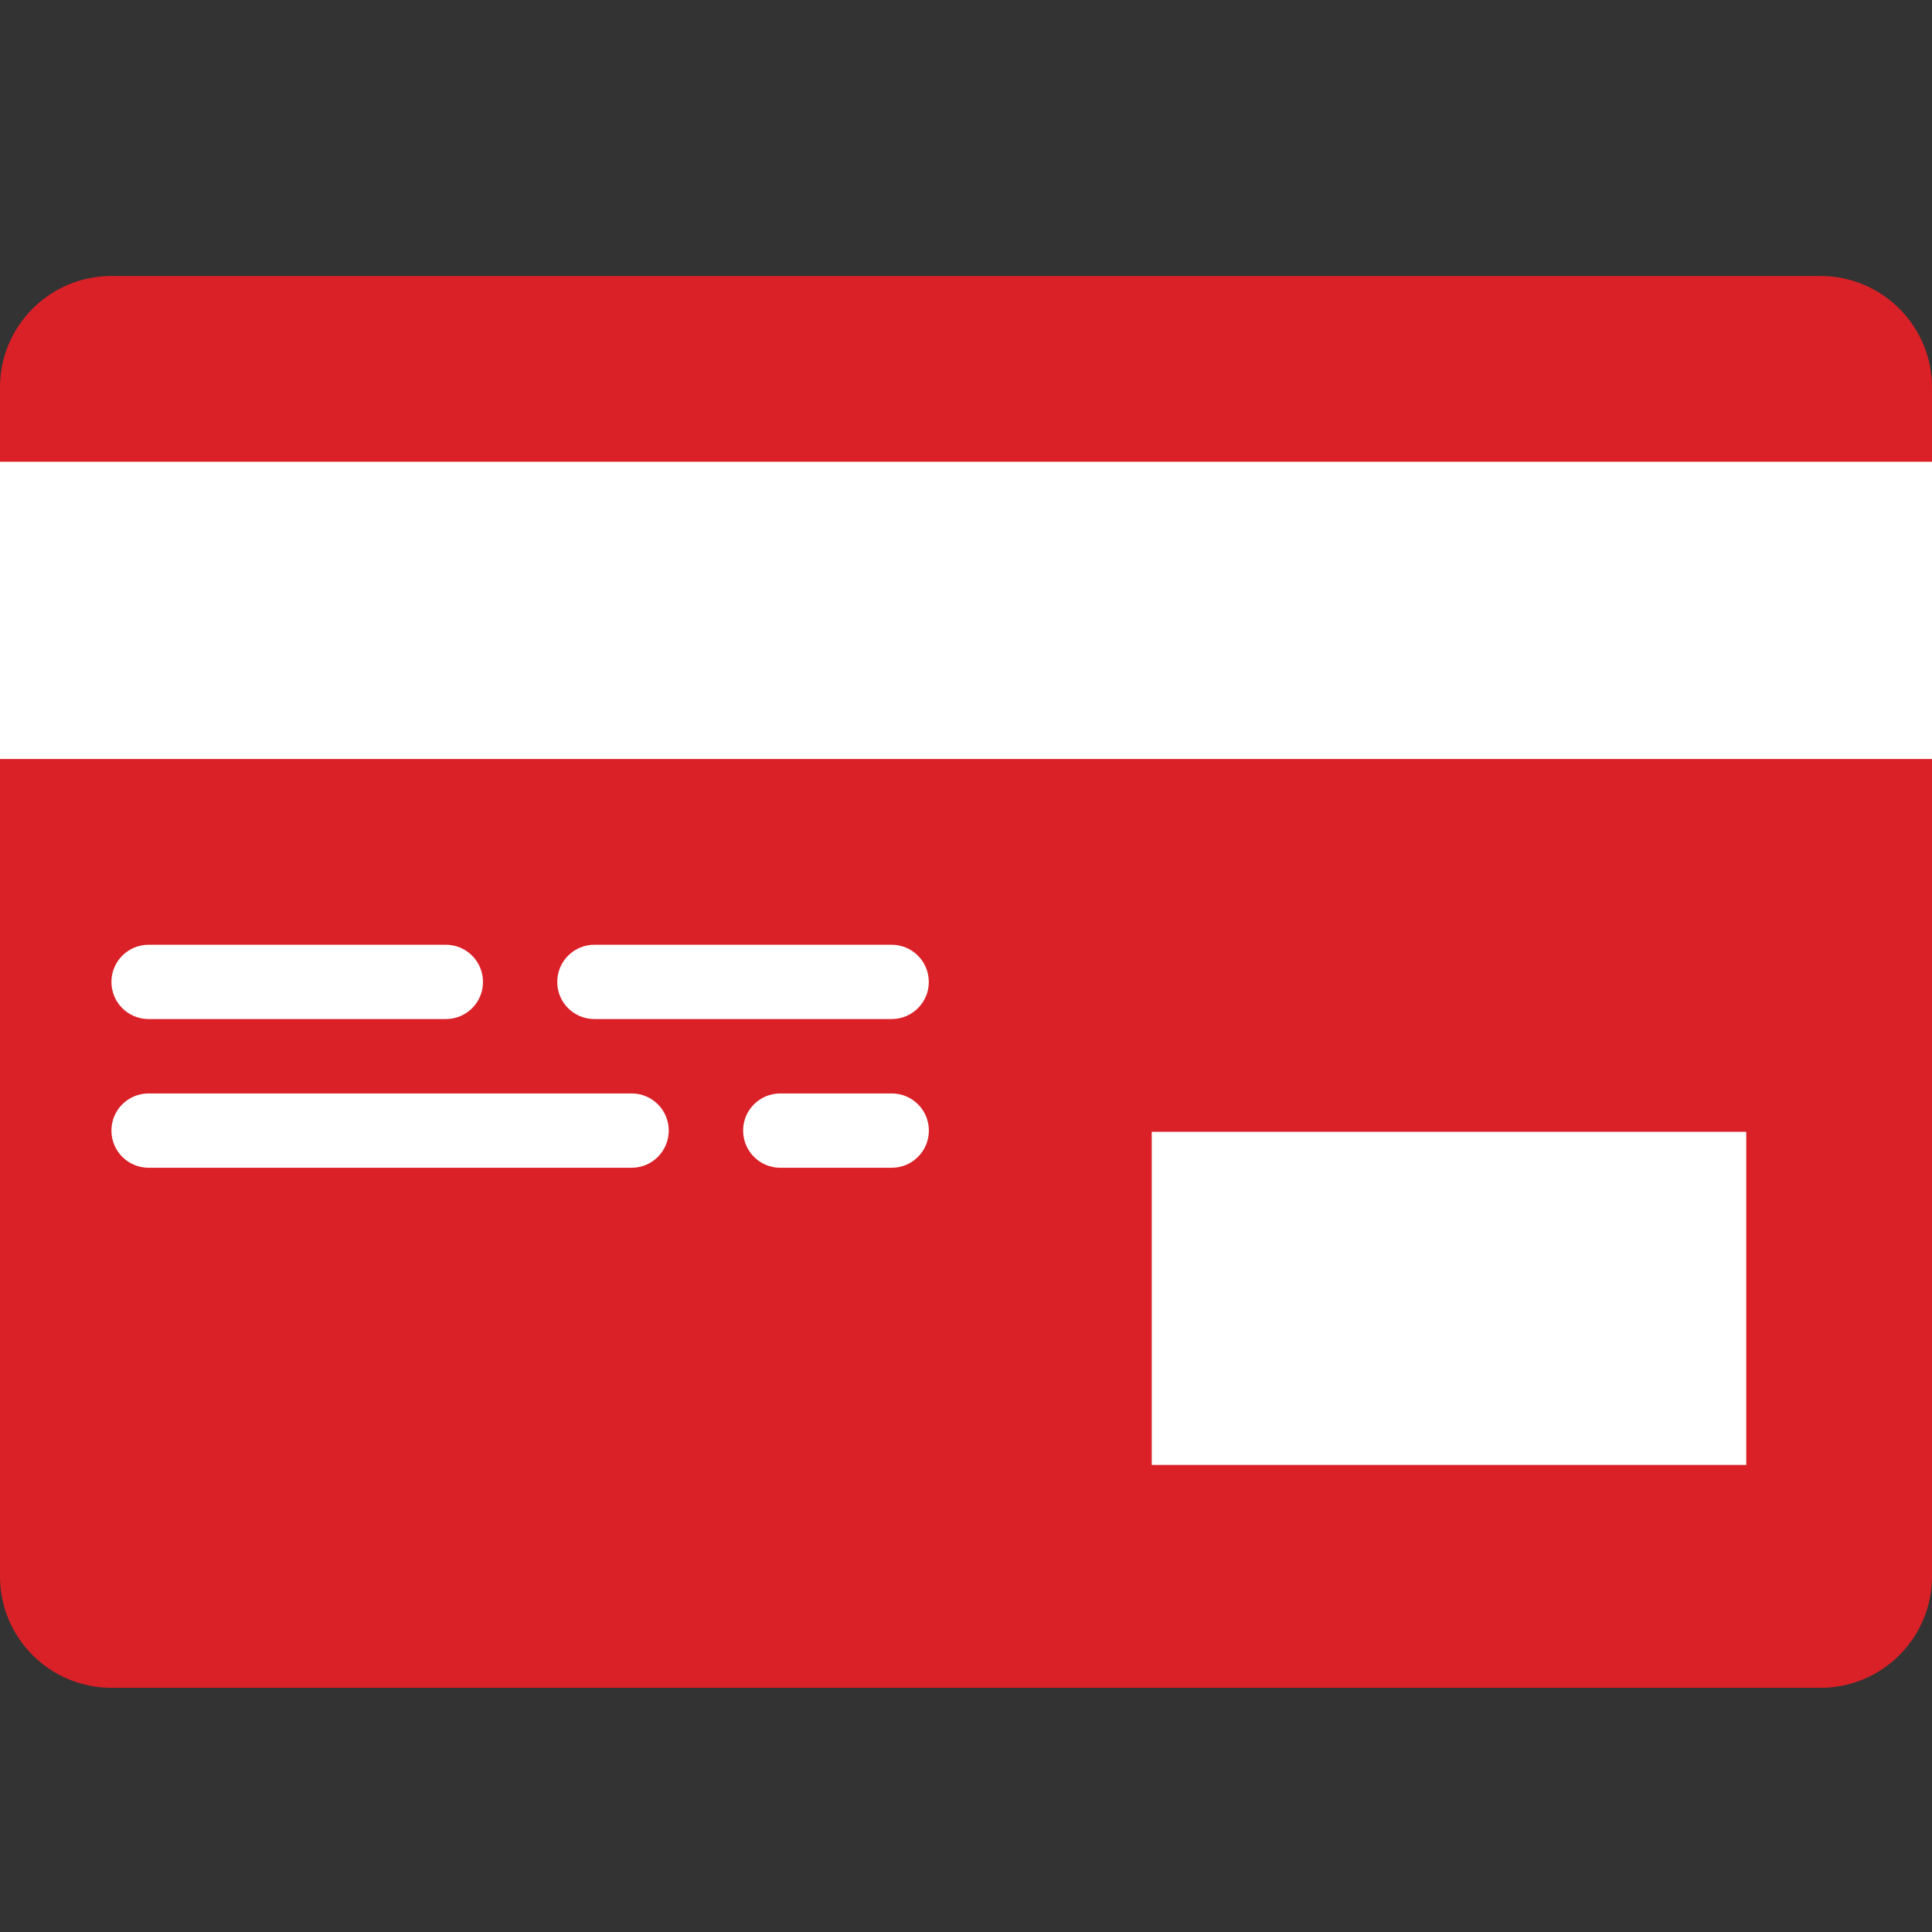 <svg width="28" height="28" viewBox="0 0 28 28" fill="none" xmlns="http://www.w3.org/2000/svg">
<rect x="0" y="0" width="28" height="28" fill="#333333" stroke="none"/>
<path d="M26.384 24.461H1.615C0.723 24.461 0 23.738 0 22.846V5.615C0 4.723 0.723 4 1.615 4H26.384C27.276 4 28 4.723 28 5.615V22.846C28 23.738 27.276 24.461 26.384 24.461Z" fill="#DA2128"/>
<path d="M0 11H28V6.692H0V11Z" fill="white"/>
<path d="M16.692 21.231H25.308V16.403H16.692V21.231Z" fill="white"/>
<path d="M6.461 14.769H2.154C1.856 14.769 1.615 14.529 1.615 14.231C1.615 13.933 1.856 13.692 2.154 13.692H6.461C6.759 13.692 7 13.933 7 14.231C7 14.529 6.759 14.769 6.461 14.769Z" fill="white"/>
<path d="M12.922 14.769H8.615C8.317 14.769 8.076 14.529 8.076 14.231C8.076 13.933 8.317 13.692 8.615 13.692H12.922C13.22 13.692 13.461 13.933 13.461 14.231C13.461 14.529 13.22 14.769 12.922 14.769Z" fill="white"/>
<path d="M9.154 16.924H2.154C1.856 16.924 1.615 16.683 1.615 16.385C1.615 16.087 1.856 15.847 2.154 15.847H9.154C9.451 15.847 9.692 16.087 9.692 16.385C9.692 16.683 9.451 16.924 9.154 16.924Z" fill="white"/>
<path d="M12.923 16.924H11.308C11.011 16.924 10.77 16.683 10.77 16.385C10.77 16.087 11.011 15.847 11.308 15.847H12.923C13.221 15.847 13.462 16.087 13.462 16.385C13.462 16.683 13.221 16.924 12.923 16.924Z" fill="white"/>
</svg>
